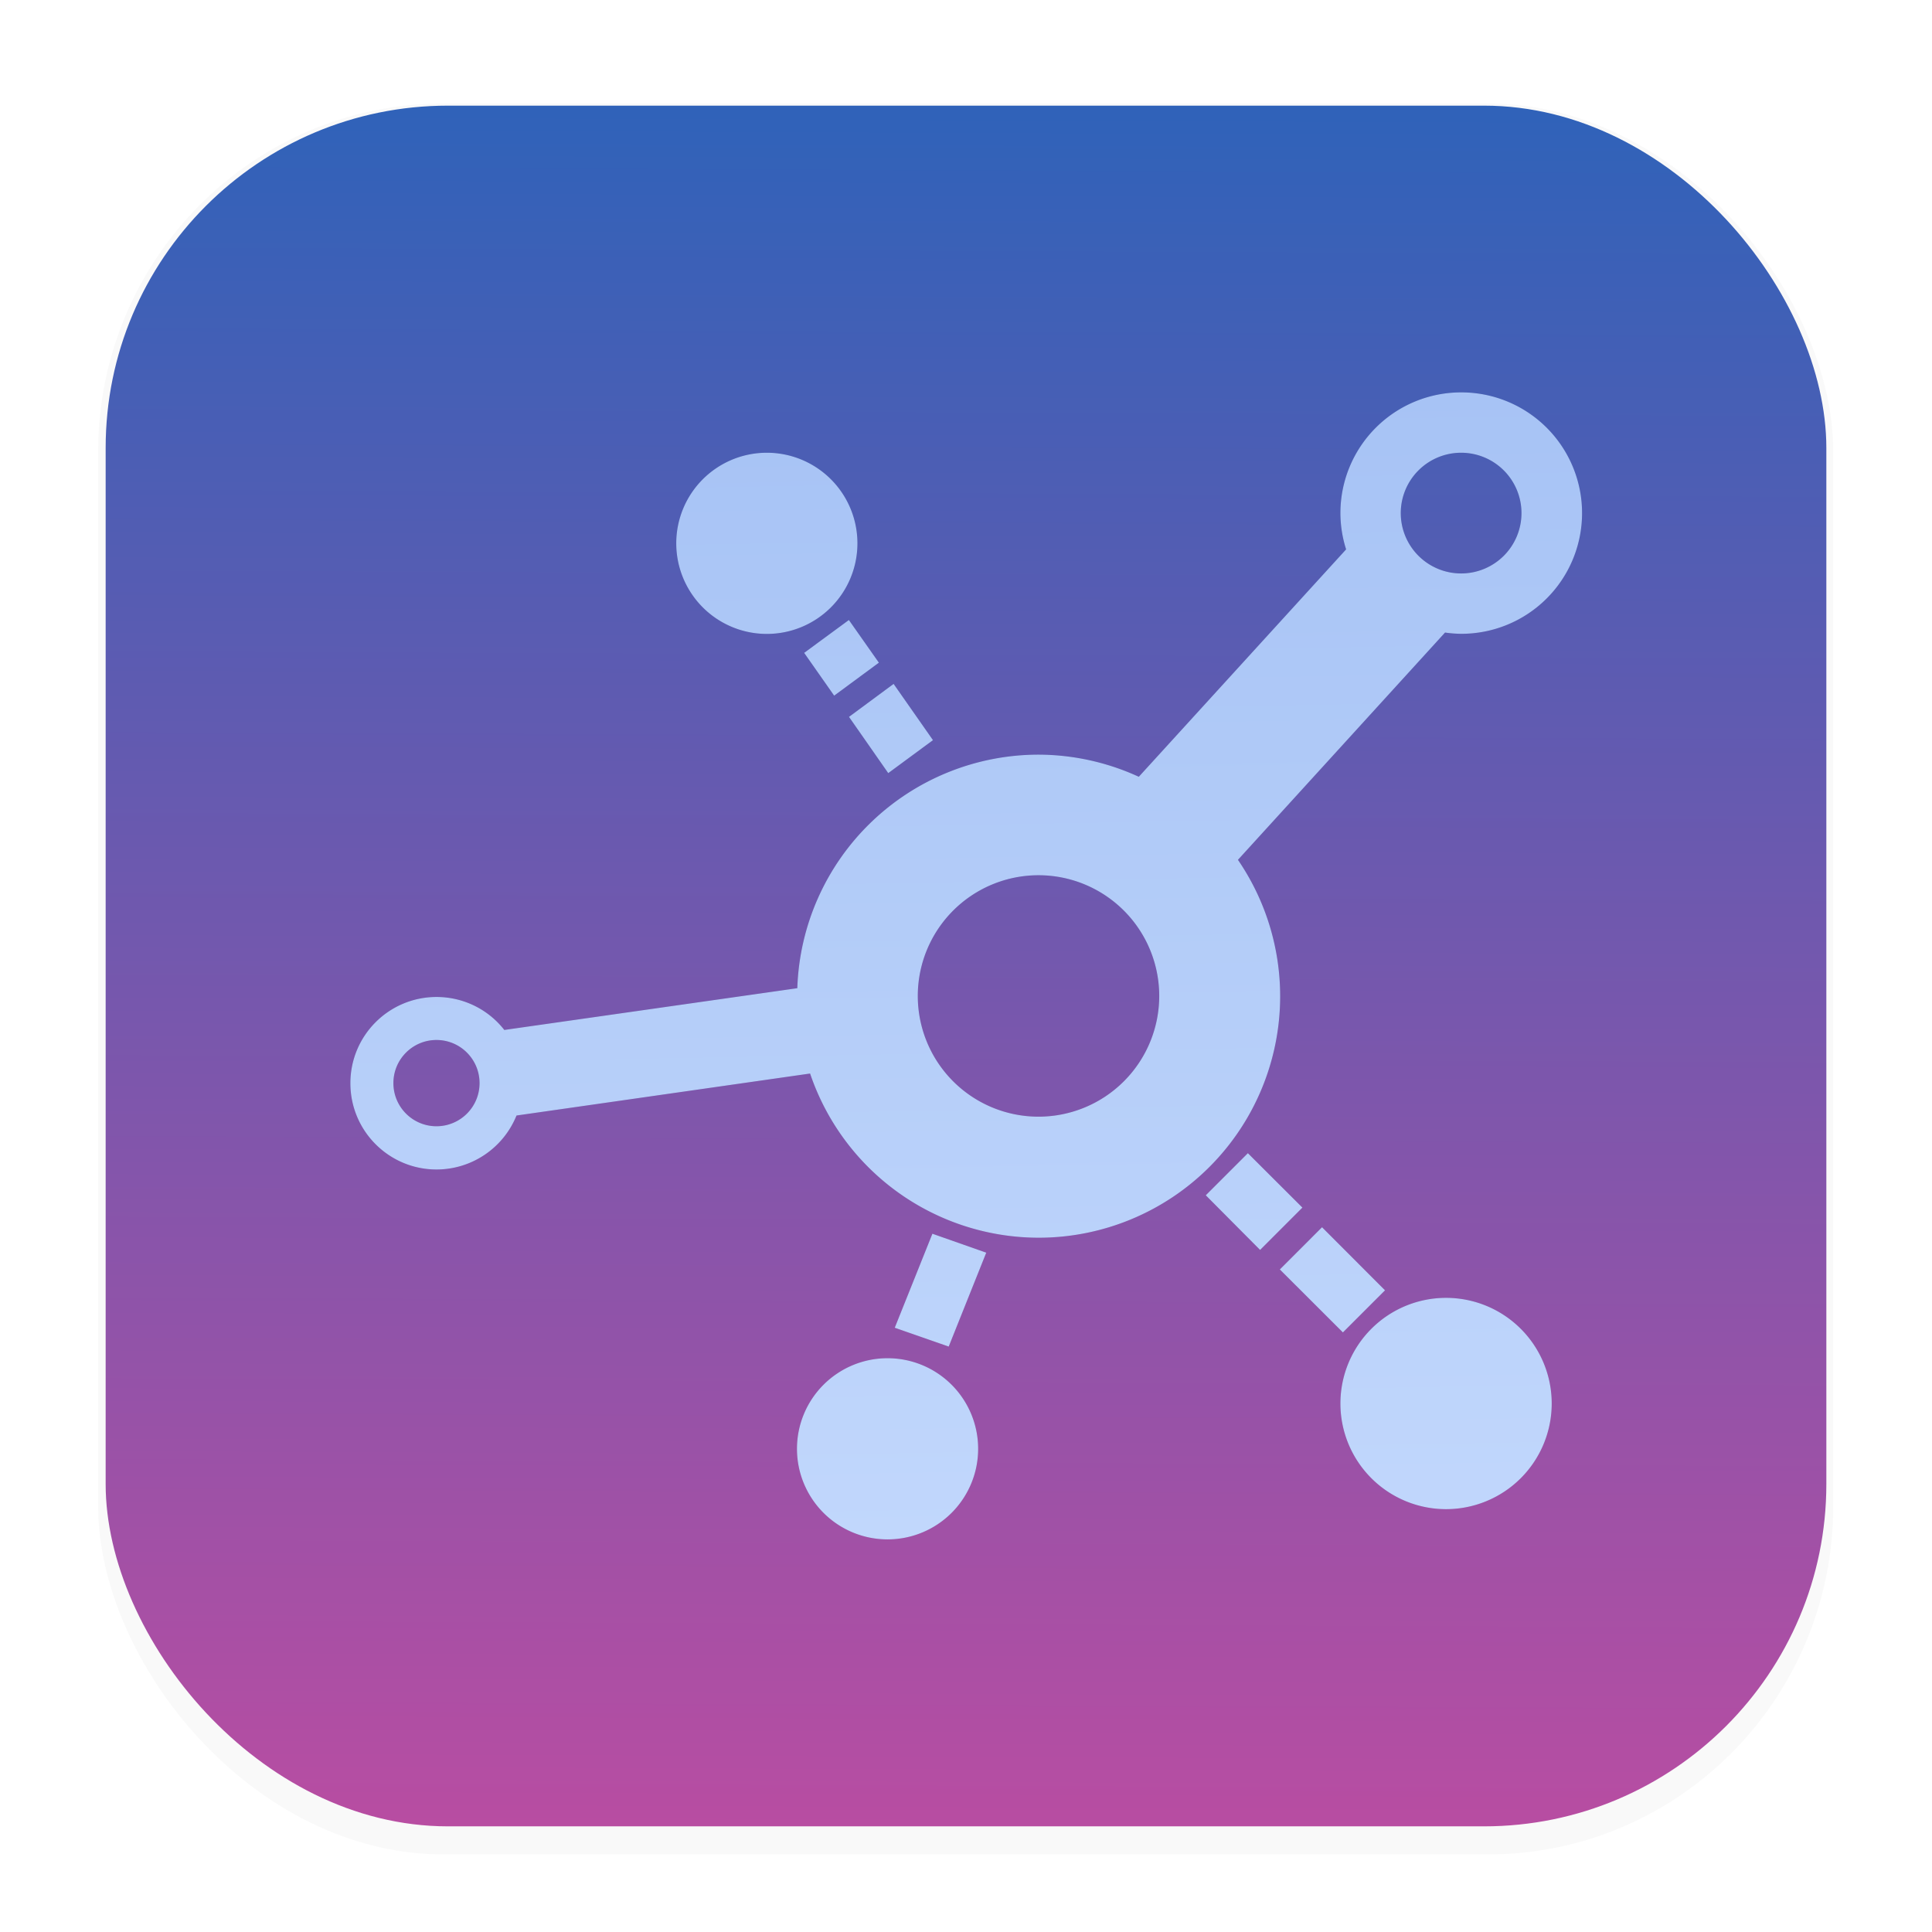 <svg xmlns="http://www.w3.org/2000/svg" width="64" height="64" version="1.1" viewBox="0 0 16.933 16.933">
 <defs>
  <filter id="filter1178" x="-.048" y="-.048" width="1.096" height="1.096" color-interpolation-filters="sRGB">
   <feGaussianBlur stdDeviation="0.307" />
  </filter>
  <linearGradient id="linearGradient1340" x1="8.501" x2="8.572" y1="16.007" y2="-.988" gradientUnits="userSpaceOnUse">
   <stop stop-color="#b84da2" offset="0" />
   <stop stop-color="#1e65bc" offset="1" />
  </linearGradient>
  <filter id="filter868" x="-.072" y="-.078" width="1.145" height="1.155" color-interpolation-filters="sRGB">
   <feGaussianBlur stdDeviation="0.326" />
  </filter>
  <linearGradient id="linearGradient896" x1="8.899" x2="8.725" y1="13.47" y2="3.477" gradientTransform="translate(0)" gradientUnits="userSpaceOnUse">
   <stop stop-color="#c1d7fc" offset="0" />
   <stop stop-color="#a7c3f5" offset="1" />
  </linearGradient>
 </defs>
 <g stroke-linecap="round" stroke-linejoin="round">
  <rect transform="matrix(.991 0 0 1 .073 .002)" x=".794" y=".905" width="15.346" height="15.346" rx="3.053" ry="3.053" fill="#000000" filter="url(#filter1178)" opacity=".15" stroke-width="1.249" style="mix-blend-mode:normal" />
  <rect x=".926" y=".926" width="15.081" height="15.081" rx="3" ry="3" fill="url(#linearGradient1340)" stroke-width="1.227" />
  <rect x=".012" y=".006" width="16.924" height="16.927" fill="none" opacity=".15" stroke-width="1.052" />
 </g>
 <path d="m12.806 3.439a1.058 1.058 0 0 0-1.058 1.058 1.058 1.058 0 0 0 0.05 0.318l-1.817 1.993a2.117 2.117 0 0 0-0.878-0.194 2.117 2.117 0 0 0-2.115 2.047l-2.568 0.366c-0.143-0.183-0.362-0.289-0.594-0.289-0.418 2.445e-4 -0.756 0.339-0.755 0.757 2.442e-4 0.417 0.338 0.755 0.755 0.755 0.308-1.69e-4 0.585-0.187 0.701-0.473l2.573-0.368a2.117 2.117 0 0 0 2.003 1.439 2.117 2.117 0 0 0 2.117-2.117 2.117 2.117 0 0 0-0.37-1.195l1.815-1.992a1.058 1.058 0 0 0 0.143 0.011 1.058 1.058 0 0 0 1.058-1.058 1.058 1.058 0 0 0-1.058-1.058zm-6.085 0.529a0.794 0.794 0 0 0-0.794 0.794 0.794 0.794 0 0 0 0.794 0.794 0.794 0.794 0 0 0 0.794-0.794 0.794 0.794 0 0 0-0.794-0.794zm6.085 0a0.529 0.529 0 0 1 0.529 0.529 0.529 0.529 0 0 1-0.529 0.529 0.529 0.529 0 0 1-0.529-0.529 0.529 0.529 0 0 1 0.529-0.529zm-5.366 1.466-0.392 0.288 0.263 0.375 0.392-0.289zm0.392 0.56-0.391 0.289 0.344 0.493 0.392-0.289zm1.27 1.677a1.058 1.058 0 0 1 1.058 1.058 1.058 1.058 0 0 1-1.058 1.058 1.058 1.058 0 0 1-1.058-1.058 1.058 1.058 0 0 1 1.058-1.058zm-5.277 1.444c0.209-1.635e-4 0.378 0.169 0.378 0.378 1.635e-4 0.209-0.169 0.378-0.378 0.378-0.209-3.97e-4 -0.377-0.17-0.377-0.378-1.63e-4 -0.209 0.169-0.378 0.377-0.378zm7.112 0.992-0.369 0.369 0.476 0.479 0.371-0.371zm0.65 0.649-0.37 0.37 0.553 0.552 0.369-0.369zm-3.415 0.057-0.33 0.824 0.473 0.165 0.329-0.823zm4.502 0.562a0.926 0.926 0 0 0-0.926 0.926 0.926 0.926 0 0 0 0.926 0.926 0.926 0.926 0 0 0 0.926-0.926 0.926 0.926 0 0 0-0.926-0.926zm-4.895 0.529a0.794 0.794 0 0 0-0.794 0.794 0.794 0.794 0 0 0 0.794 0.794 0.794 0.794 0 0 0 0.794-0.794 0.794 0.794 0 0 0-0.794-0.794z" fill="#09142b" filter="url(#filter868)" opacity=".4" stroke-width=".265" />
 <path d="m12.806 3.439a1.058 1.058 0 0 0-1.058 1.058 1.058 1.058 0 0 0 0.05 0.318l-1.817 1.993a2.117 2.117 0 0 0-0.878-0.194 2.117 2.117 0 0 0-2.115 2.047l-2.568 0.366c-0.143-0.183-0.362-0.289-0.594-0.289-0.418 2.445e-4 -0.756 0.339-0.755 0.757 2.44e-4 0.417 0.338 0.755 0.755 0.755 0.308-1.68e-4 0.585-0.187 0.701-0.473l2.573-0.368a2.117 2.117 0 0 0 2.003 1.439 2.117 2.117 0 0 0 2.117-2.117 2.117 2.117 0 0 0-0.37-1.195l1.815-1.992a1.058 1.058 0 0 0 0.143 0.011 1.058 1.058 0 0 0 1.058-1.058 1.058 1.058 0 0 0-1.058-1.058zm-6.085 0.529a0.794 0.794 0 0 0-0.794 0.794 0.794 0.794 0 0 0 0.794 0.794 0.794 0.794 0 0 0 0.794-0.794 0.794 0.794 0 0 0-0.794-0.794zm6.085 0a0.529 0.529 0 0 1 0.529 0.529 0.529 0.529 0 0 1-0.529 0.529 0.529 0.529 0 0 1-0.529-0.529 0.529 0.529 0 0 1 0.529-0.529zm-5.366 1.466-0.392 0.288 0.263 0.375 0.392-0.289zm0.392 0.56-0.391 0.289 0.344 0.493 0.392-0.289zm1.27 1.677a1.058 1.058 0 0 1 1.058 1.058 1.058 1.058 0 0 1-1.058 1.058 1.058 1.058 0 0 1-1.058-1.058 1.058 1.058 0 0 1 1.058-1.058zm-5.277 1.444c0.209-1.635e-4 0.378 0.169 0.378 0.378 1.64e-4 0.209-0.169 0.378-0.378 0.378-0.209-3.969e-4 -0.377-0.17-0.377-0.378-1.63e-4 -0.209 0.169-0.378 0.377-0.378zm7.112 0.992-0.369 0.369 0.476 0.479 0.371-0.371zm0.65 0.649-0.37 0.37 0.553 0.552 0.369-0.369zm-3.415 0.057-0.33 0.824 0.473 0.165 0.329-0.823zm4.502 0.562a0.926 0.926 0 0 0-0.926 0.926 0.926 0.926 0 0 0 0.926 0.926 0.926 0.926 0 0 0 0.926-0.926 0.926 0.926 0 0 0-0.926-0.926zm-4.895 0.529a0.794 0.794 0 0 0-0.794 0.794 0.794 0.794 0 0 0 0.794 0.794 0.794 0.794 0 0 0 0.794-0.794 0.794 0.794 0 0 0-0.794-0.794z" fill="url(#linearGradient896)" stroke-width=".265" />
</svg>